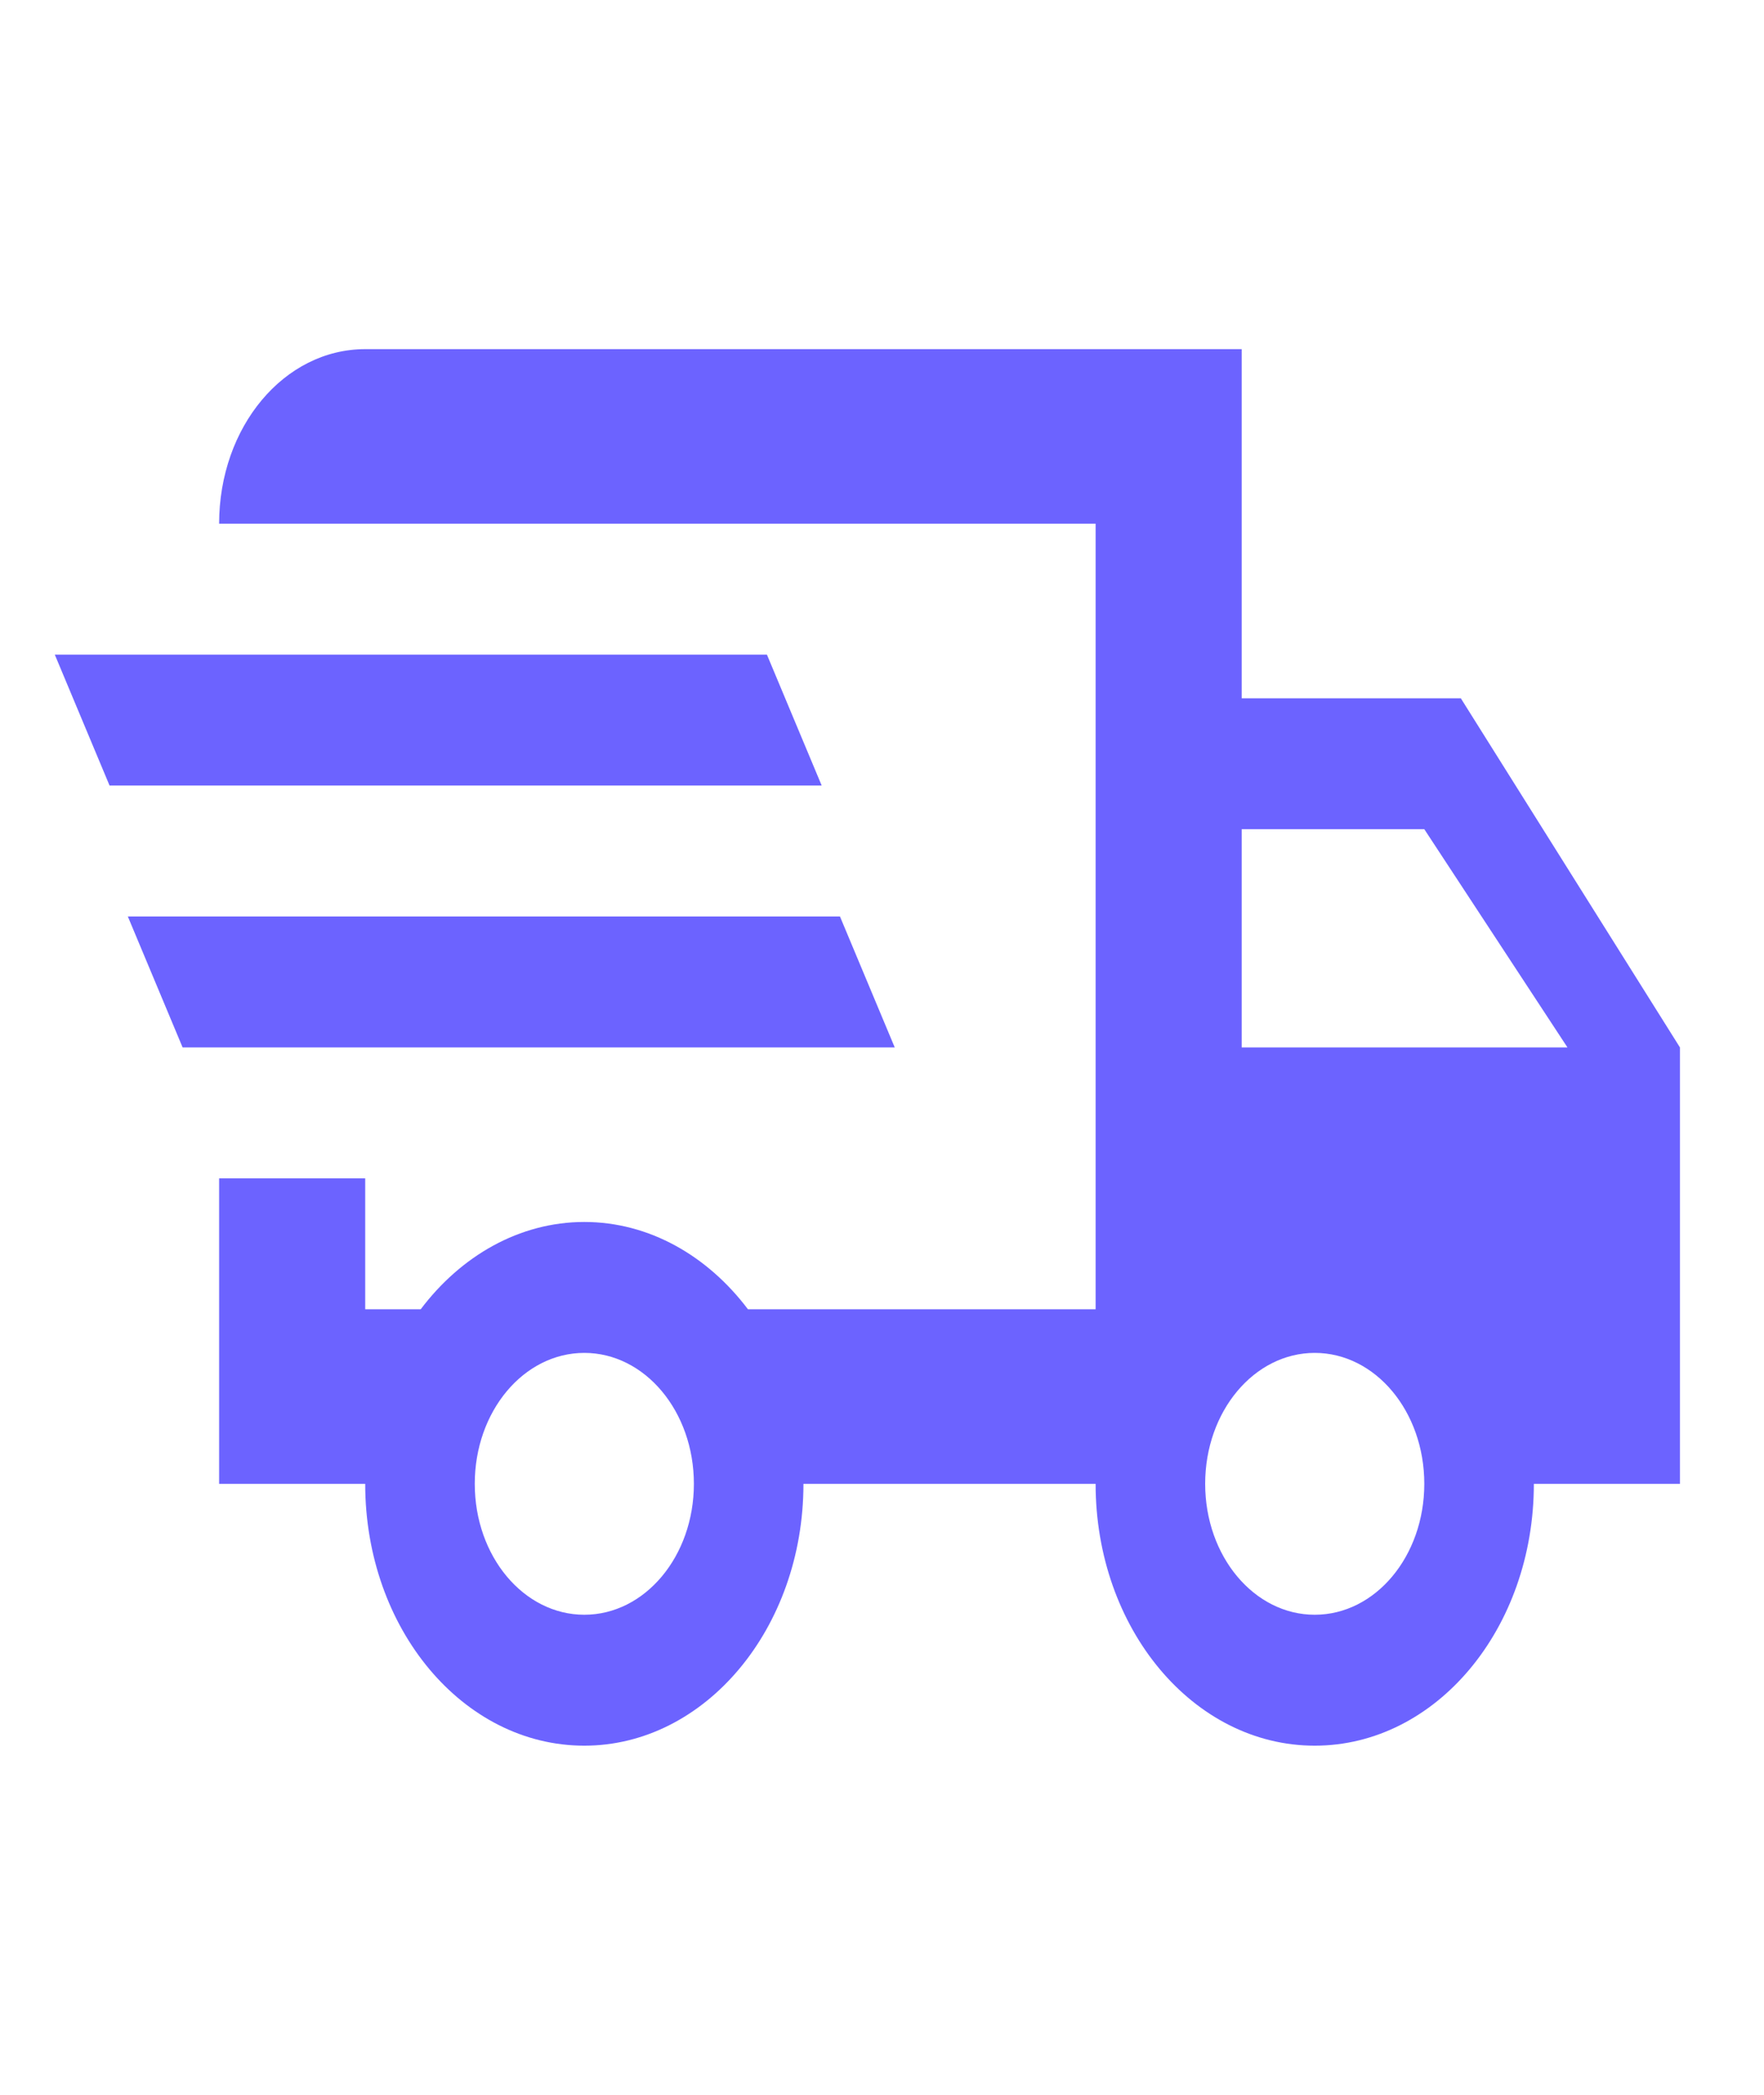 <svg width="64" height="76" viewBox="0 0 64 76" fill="none" xmlns="http://www.w3.org/2000/svg">
<path d="M1.988 23.75H27.825L29.812 28.5H3.975L1.988 23.75ZM4.638 33.25H30.475L32.462 38H6.625L4.638 33.25ZM47.7 58.583C49.9 58.583 51.675 56.462 51.675 53.833C51.675 51.205 49.9 49.083 47.7 49.083C45.501 49.083 43.725 51.205 43.725 53.833C43.725 56.462 45.501 58.583 47.7 58.583ZM51.675 30.083H45.05V38H56.869L51.675 30.083ZM21.2 58.583C23.399 58.583 25.175 56.462 25.175 53.833C25.175 51.205 23.399 49.083 21.2 49.083C19 49.083 17.225 51.205 17.225 53.833C17.225 56.462 19 58.583 21.2 58.583ZM53 25.333L60.95 38V53.833H55.65C55.65 59.09 52.099 63.333 47.7 63.333C43.301 63.333 39.75 59.09 39.75 53.833H29.15C29.15 59.09 25.573 63.333 21.2 63.333C16.801 63.333 13.25 59.09 13.25 53.833H7.95V42.75H13.25V47.5H15.264C16.721 45.568 18.841 44.333 21.2 44.333C23.558 44.333 25.678 45.568 27.136 47.5H39.75V19H7.95C7.95 15.485 10.309 12.667 13.25 12.667H45.05V25.333H53Z" fill="#6C63FF"/>
</svg>

